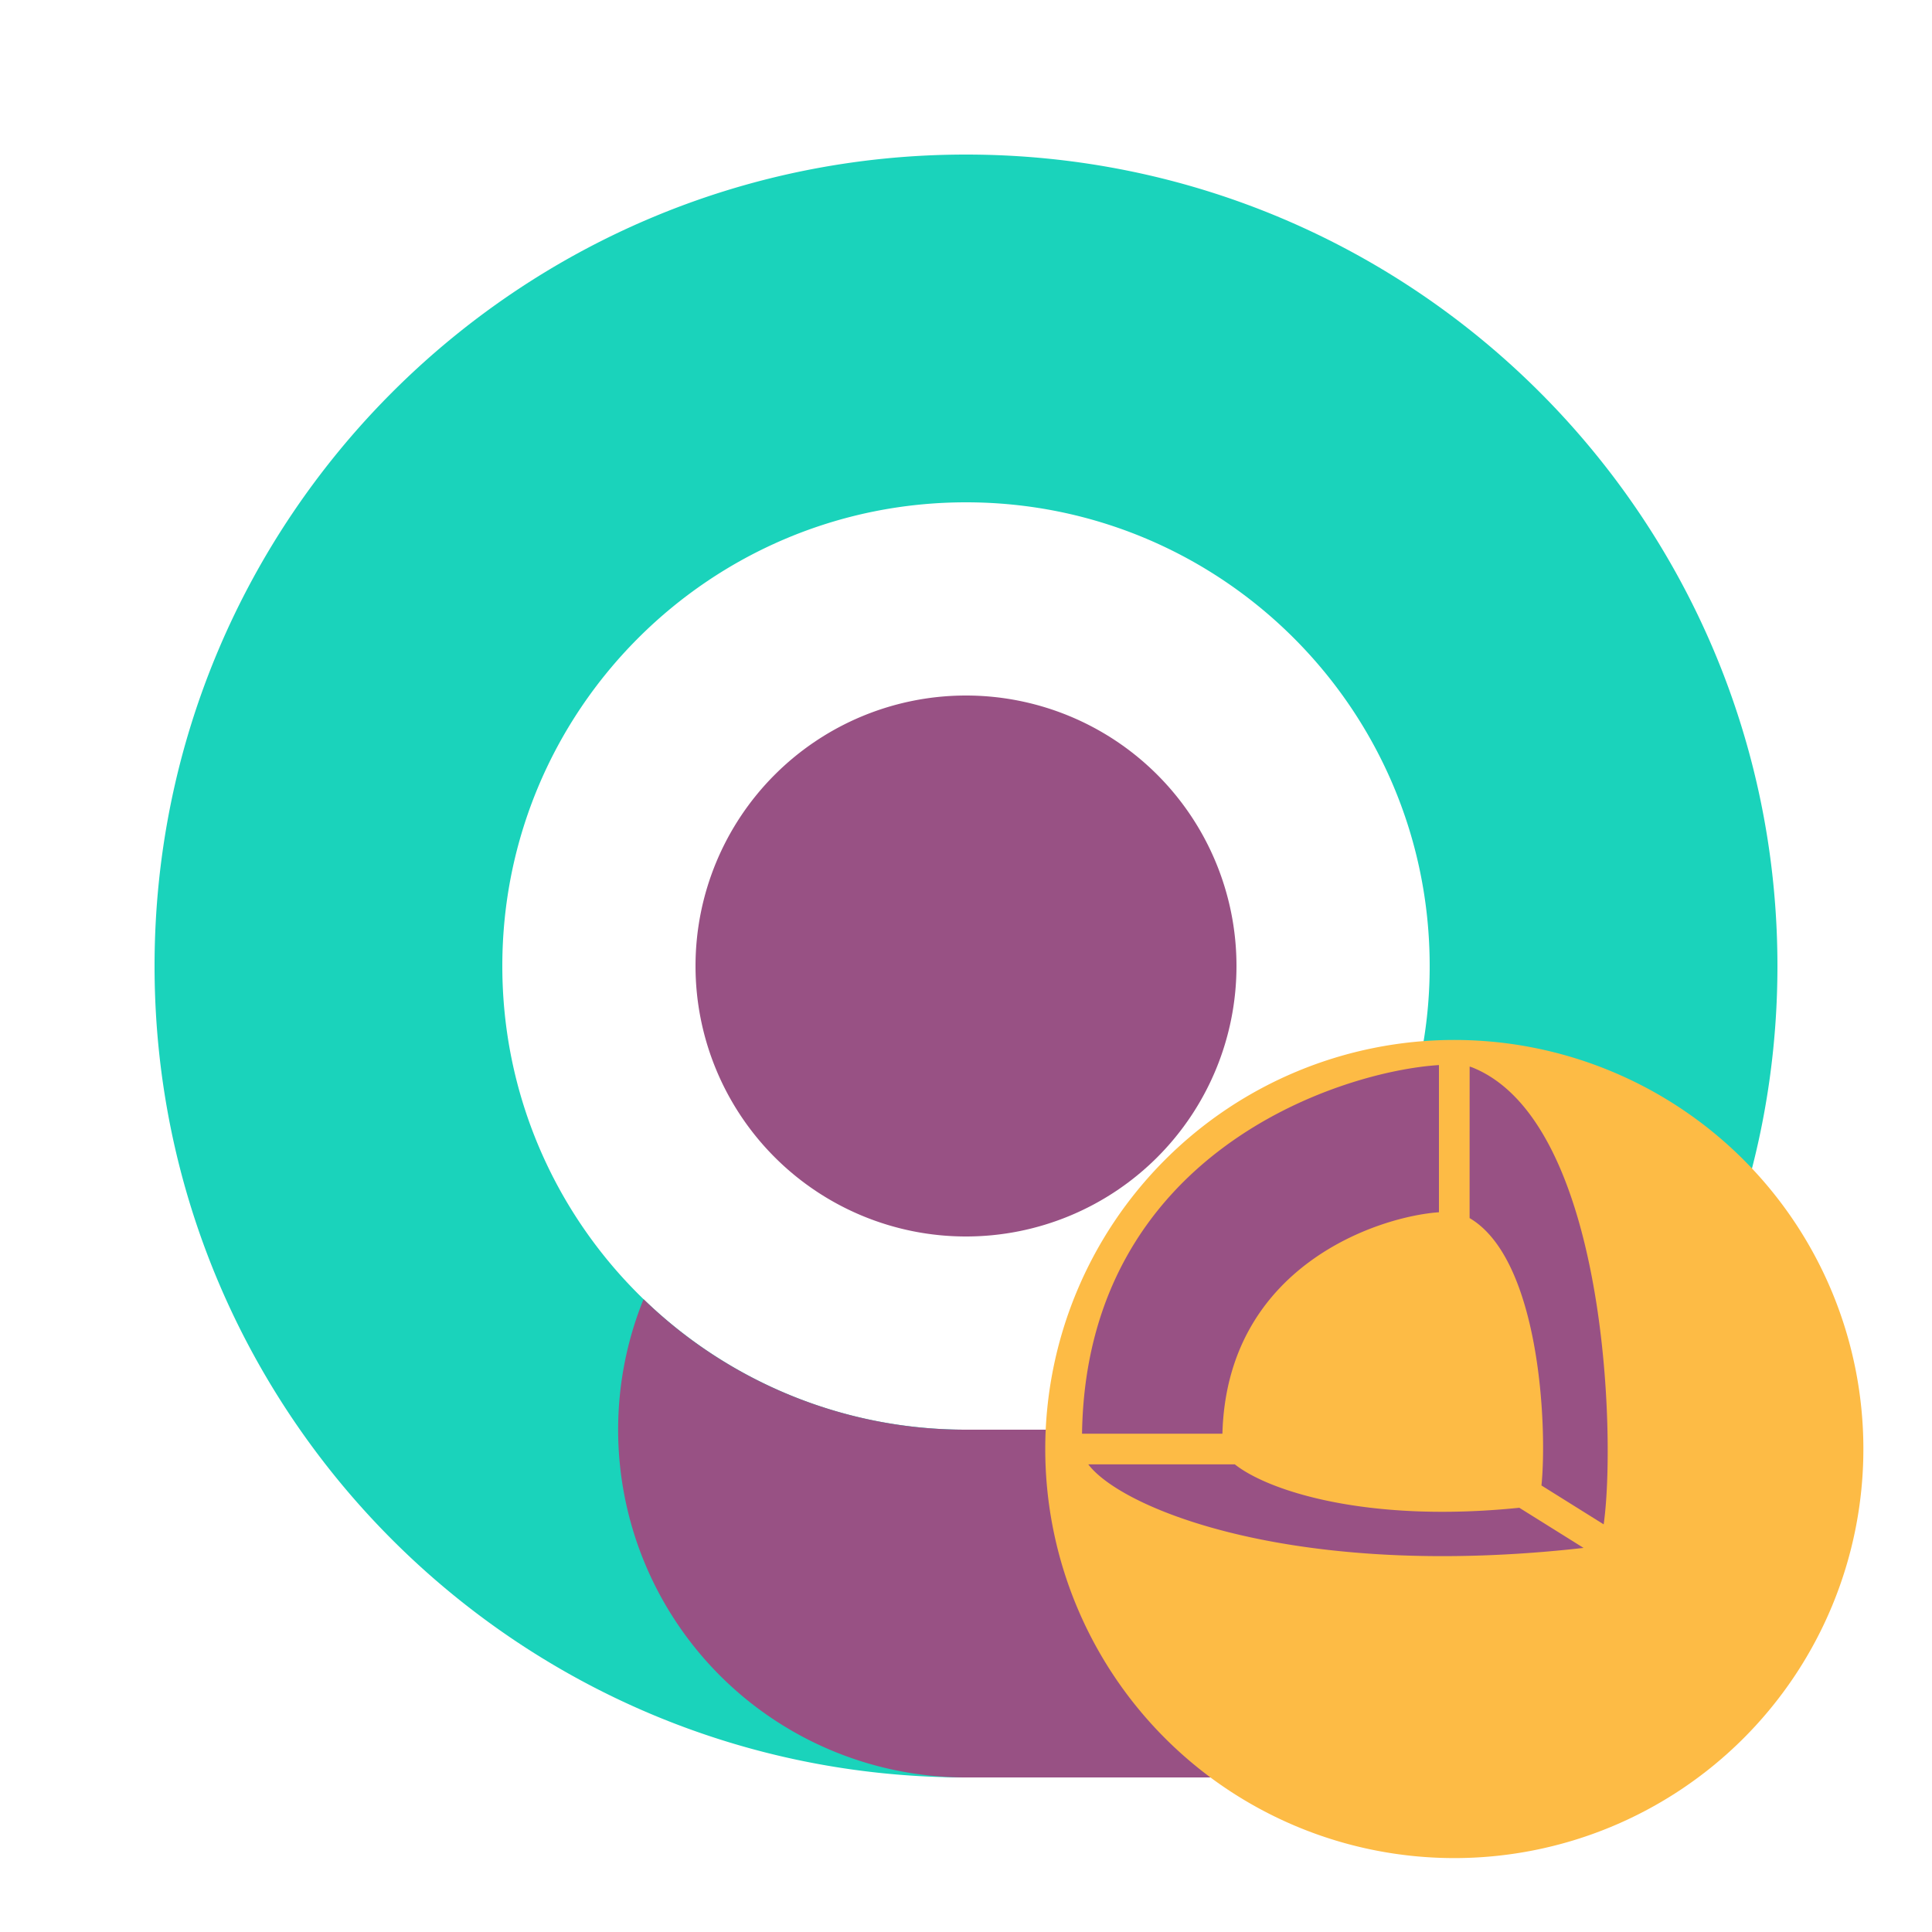 <?xml version="1.0" encoding="UTF-8" standalone="no"?>
<svg:svg
    width="50"
    height="50"
    viewBox="0 0 50 50"
    version="1.1"
    id="svg52"
    sodipodi:docname="icon.svg"
    xml:space="preserve"
    inkscape:export-filename="icon.svg"
    inkscape:export-xdpi="96"
    inkscape:export-ydpi="96"
    inkscape:version="1.2.2 (b0a8486541, 2022-12-01)"
    xmlns:inkscape="http://www.inkscape.org/namespaces/inkscape"
    xmlns:sodipodi="http://sodipodi.sourceforge.net/DTD/sodipodi-0.dtd"
    xmlns:svg="http://www.w3.org/2000/svg">
    <svg:defs id="defs56" />
    <sodipodi:namedview
        id="namedview54"
        pagecolor="#ffffff"
        bordercolor="#000000"
        borderopacity="0.25"
        inkscape:showpageshadow="2"
        inkscape:pageopacity="0.0"
        inkscape:pagecheckerboard="0"
        inkscape:deskcolor="#d1d1d1"
        showgrid="false"
        inkscape:zoom="16.969124"
        inkscape:cx="22.570405"
        inkscape:cy="30.437634"
        inkscape:window-width="1920"
        inkscape:window-height="1052"
        inkscape:window-x="0"
        inkscape:window-y="1080"
        inkscape:window-maximized="1"
        inkscape:current-layer="svg52" />
    <svg:path
        d="M32 25a7 7 0 1 1-14 0 7 7 0 0 1 14 0Z"
        fill="#985184"
        id="path46" />
    <svg:path
        d="M25 46C13.402 46 4 36.598 4 25S13.402 4 25 4s21 9.402 21 21c0 5.799-2.35 11.049-6.15 14.85l-6.365-6.365A11.964 11.964 0 0 0 37 25c0-6.627-5.373-12-12-12s-12 5.373-12 12 5.373 12 12 12v9Z"
        fill="#1AD3BB"
        id="path48" />
    <svg:path
        d="m 46.461,37.061 a 9.484,9.626 0 1 1 -18.969,0 9.484,9.626 0 0 1 18.969,0 z"
        fill="#985184"
        id="path46-3"
        style="stroke-width:1.365" />
    <svg:path
        fill-rule="evenodd"
        clip-rule="evenodd"
        d="M25 37a11.958 11.958 0 0 1-8.345-3.377A9 9 0 0 0 25 46h13a9 9 0 0 0-9-9h-4Z"
        fill="#985184"
        id="path50" />
    <svg:path
        fill="#fdbb45"
        d="M 37.637,26.914 A 10.587,10.587 0 0 0 27.051,37.501 10.587,10.587 0 0 0 37.637,48.087 10.587,10.587 0 0 0 48.224,37.501 10.587,10.587 0 0 0 37.637,26.914 Z m -0.397,0.65 v 3.809 c -1.557,0.109 -5.488,1.383 -5.604,5.731 h -3.633 c 0.105,-7.286 6.701,-9.383 9.237,-9.54 z m 0.794,0.039 c 0.026,0.007 0.051,0.015 0.071,0.023 3.477,1.397 3.72,9.577 3.398,11.824 l -1.61,-1.006 c 0.154,-1.516 -0.04,-5.851 -1.86,-6.92 z m -9.869,10.295 h 3.793 c 0.859,0.682 3.411,1.525 7.362,1.123 l 1.663,1.039 C 33.552,40.899 29.047,39.064 28.165,37.898 Z"
        id="path162"
        style="stroke-width:0.044" />
</svg:svg>
